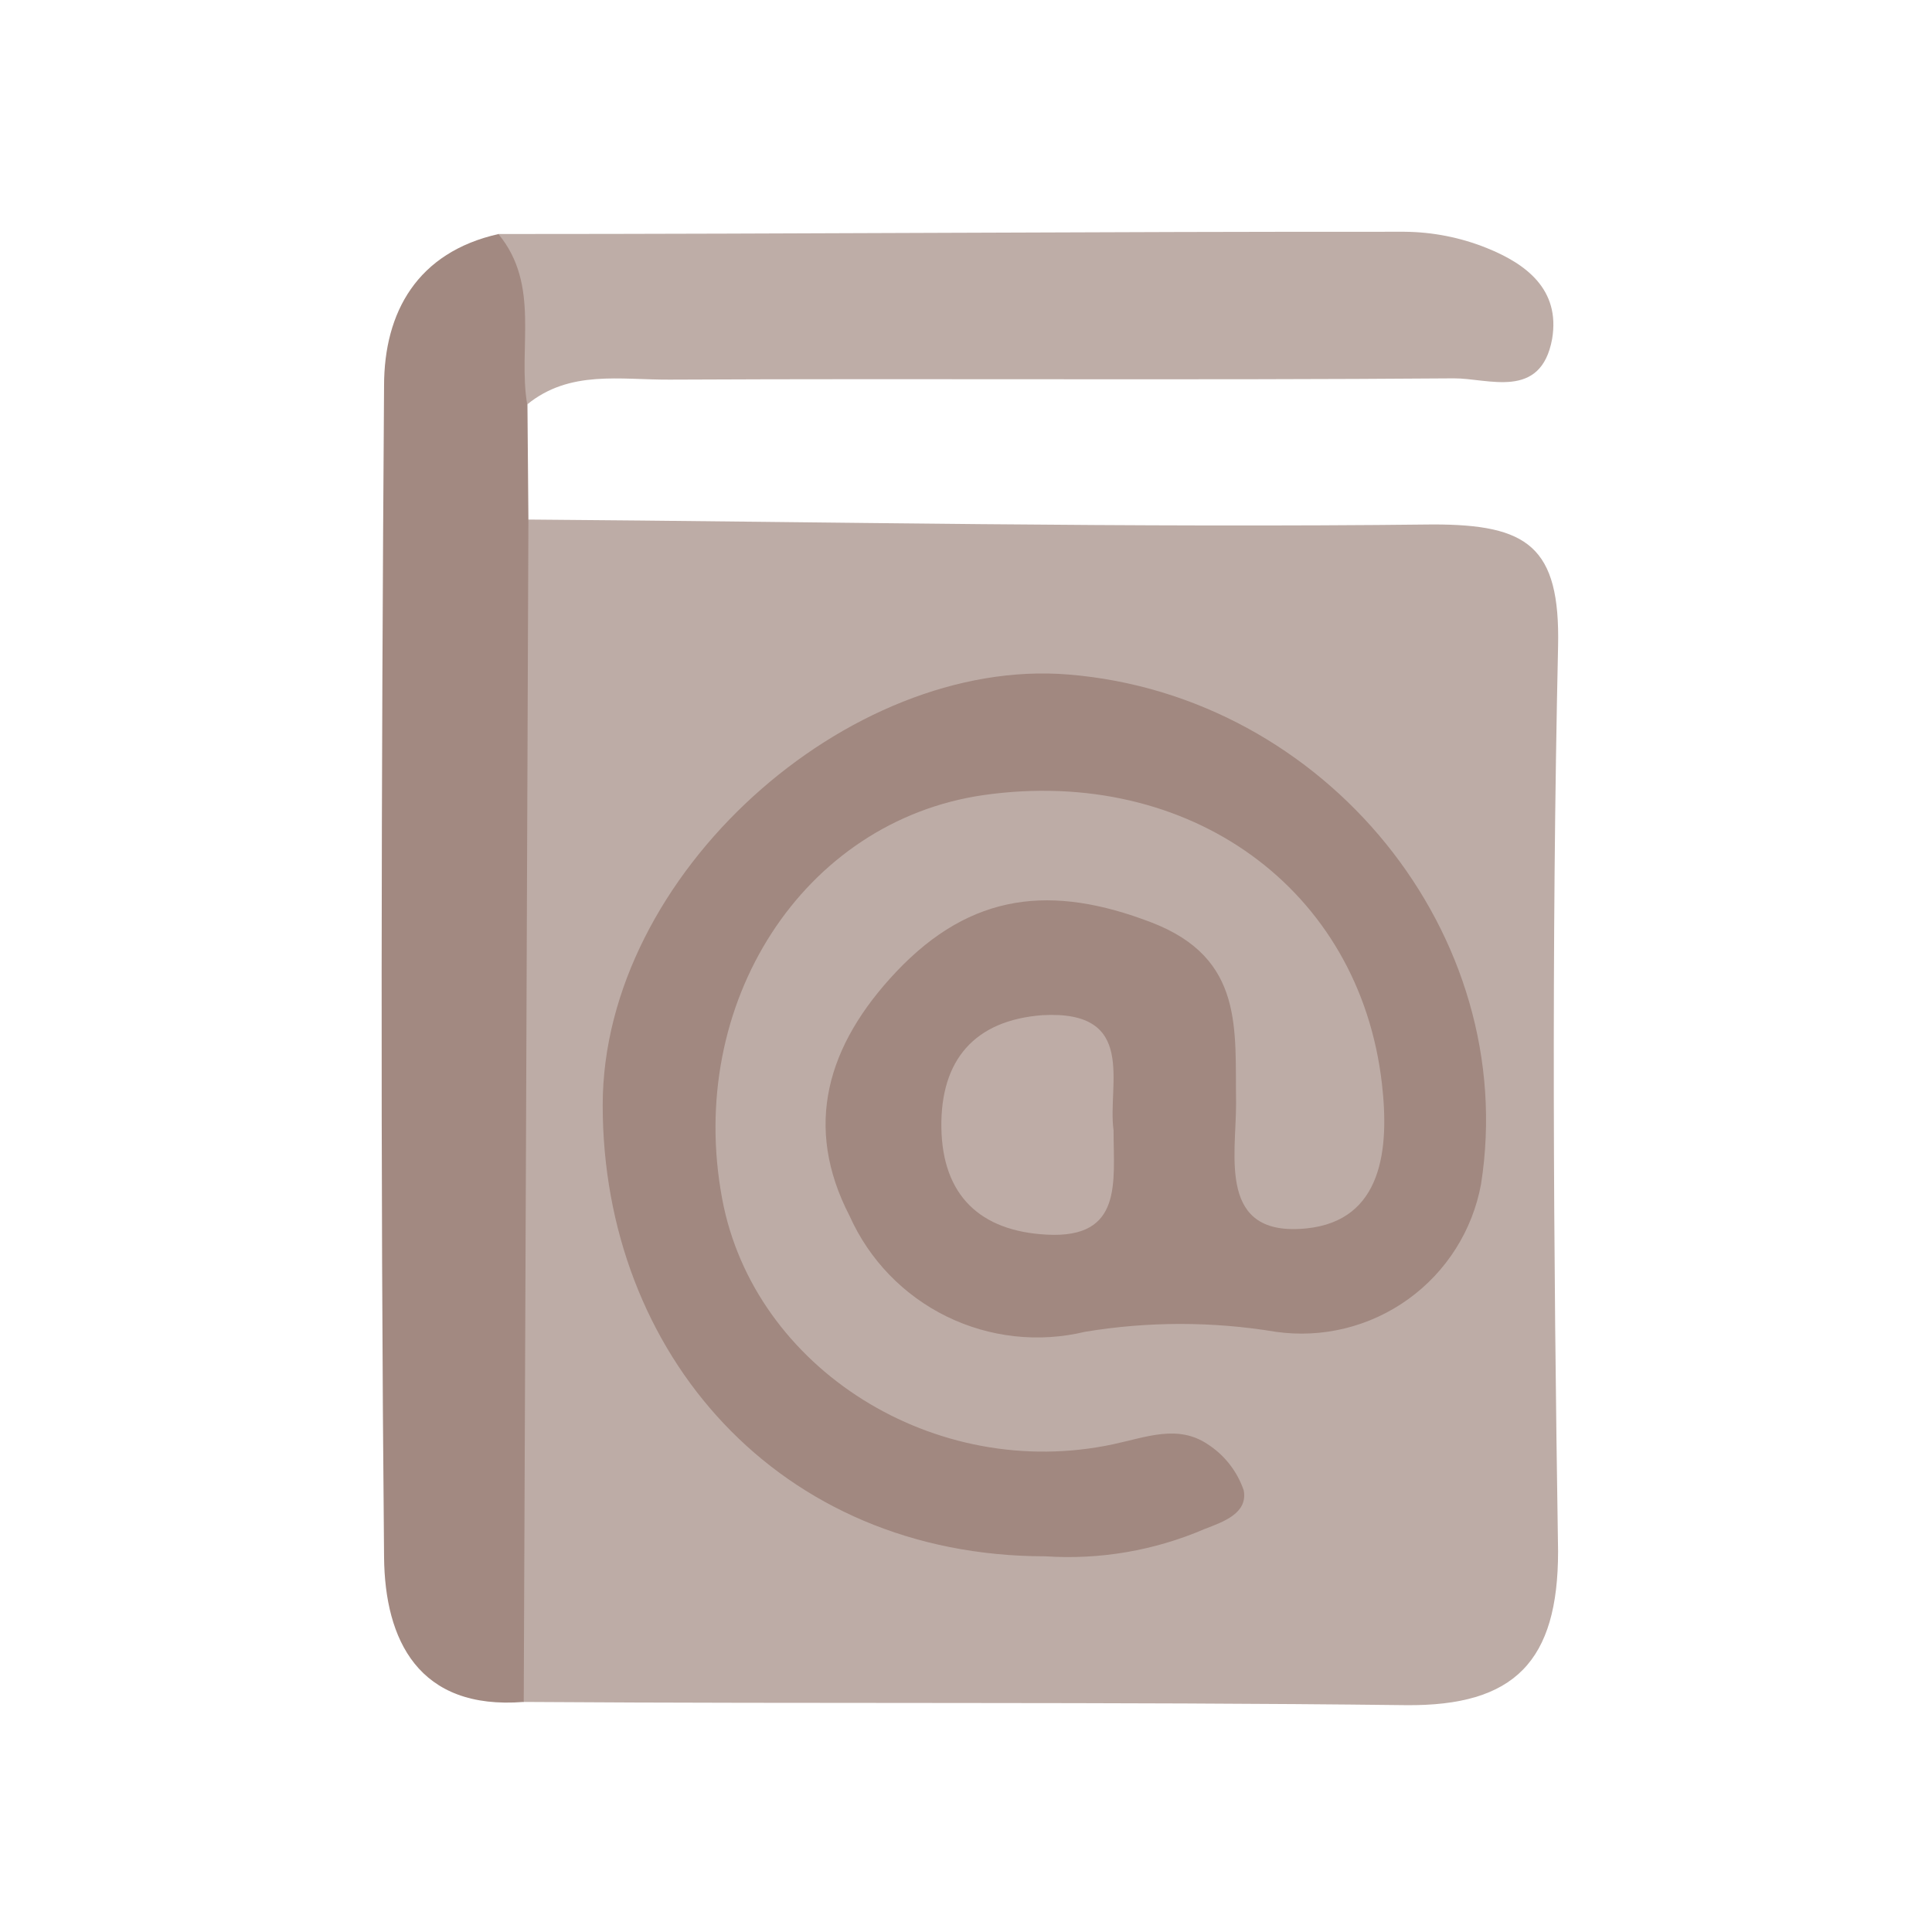 <svg width="24" height="24" viewBox="0 0 24 24" fill="none" xmlns="http://www.w3.org/2000/svg">
<path d="M6.564 6.454C10.31 6.482 14.059 6.558 17.805 6.515C18.976 6.515 19.382 6.787 19.355 8.028C19.272 11.774 19.297 15.523 19.355 19.272C19.355 20.635 18.817 21.197 17.46 21.182C13.8 21.139 10.167 21.167 6.5 21.142C6.014 20.608 6.023 19.941 6.02 19.288C6.005 15.621 5.999 11.954 6.02 8.266C6.036 7.624 5.987 6.94 6.564 6.454Z" fill="#BDACA6"/>
<path d="M6.564 6.451C6.546 11.34 6.526 16.237 6.506 21.142C5.198 21.246 4.78 20.372 4.771 19.343C4.725 14.493 4.737 9.641 4.771 4.792C4.771 3.875 5.186 3.133 6.194 2.907C7.203 3.46 6.876 4.242 6.552 5.024L6.564 6.451Z" fill="#A28981"/>
<path d="M6.549 5.024C6.43 4.318 6.717 3.542 6.191 2.907C9.944 2.907 13.696 2.876 17.448 2.879C17.798 2.882 18.144 2.95 18.469 3.081C18.954 3.276 19.385 3.594 19.281 4.211C19.141 4.975 18.487 4.697 18.059 4.7C14.811 4.725 11.566 4.7 8.318 4.716C7.704 4.719 7.077 4.593 6.549 5.024Z" fill="#BEADA7"/>
<path d="M12.987 19.333C9.669 19.333 7.487 16.809 7.487 13.729C7.487 10.857 10.543 8.156 13.271 8.379C16.473 8.639 18.884 11.615 18.398 14.71C18.292 15.286 17.967 15.799 17.492 16.14C17.016 16.482 16.427 16.627 15.847 16.544C15.063 16.414 14.263 16.414 13.479 16.544C12.9 16.683 12.292 16.615 11.758 16.353C11.224 16.091 10.798 15.65 10.555 15.107C9.977 13.992 10.271 12.984 11.135 12.07C12.07 11.083 13.072 10.986 14.304 11.459C15.462 11.905 15.34 12.788 15.355 13.708C15.355 14.368 15.126 15.37 16.226 15.26C17.179 15.165 17.259 14.264 17.167 13.464C16.889 11.037 14.774 9.516 12.223 9.876C9.98 10.197 8.514 12.461 8.972 14.897C9.366 16.999 11.612 18.417 13.833 17.94C14.237 17.854 14.631 17.692 15.001 17.94C15.211 18.075 15.369 18.277 15.45 18.514C15.502 18.796 15.205 18.902 14.964 18.994C14.341 19.262 13.664 19.378 12.987 19.333Z" fill="#A18880"/>
<path d="M13.833 14.041C13.833 14.686 13.953 15.389 13.002 15.337C12.174 15.294 11.707 14.848 11.694 14.008C11.682 13.167 12.107 12.675 12.947 12.611C14.139 12.544 13.754 13.473 13.833 14.041Z" fill="#BEACA6"/>
</svg>
